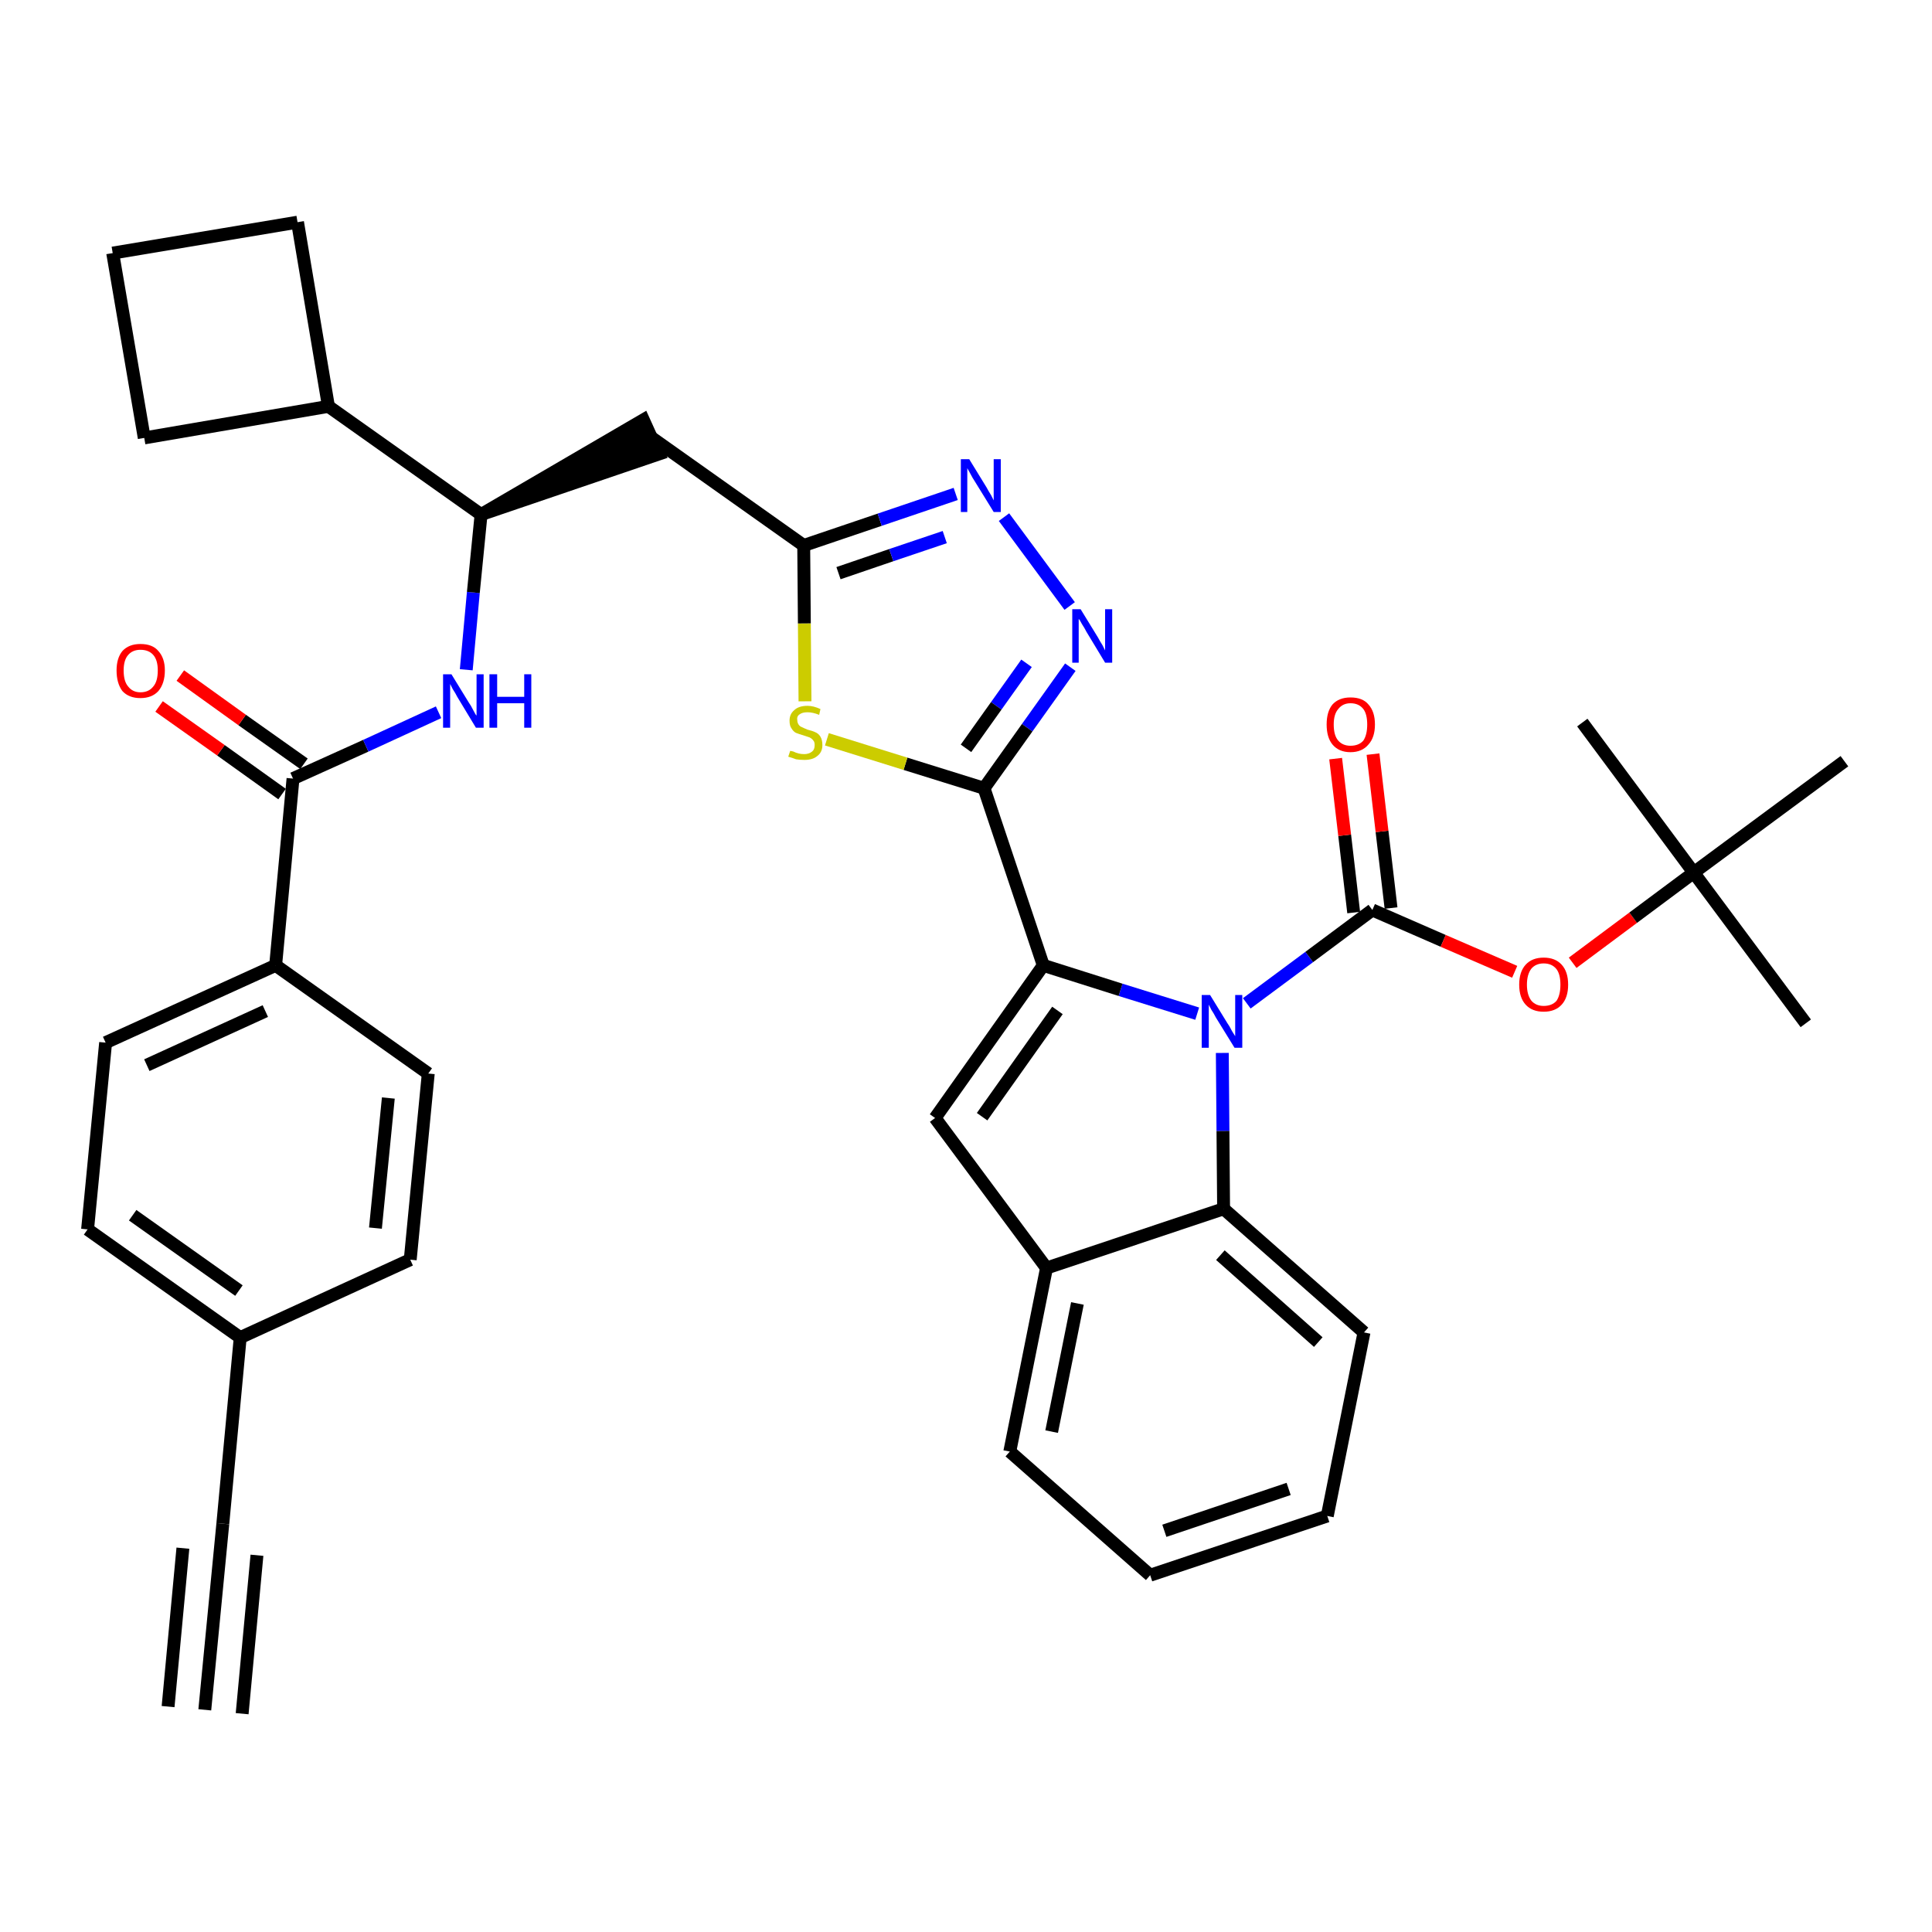 <?xml version='1.0' encoding='iso-8859-1'?>
<svg version='1.1' baseProfile='full'
              xmlns='http://www.w3.org/2000/svg'
                      xmlns:rdkit='http://www.rdkit.org/xml'
                      xmlns:xlink='http://www.w3.org/1999/xlink'
                  xml:space='preserve'
width='300px' height='300px' viewBox='0 0 300 300'>
<!-- END OF HEADER -->
<path class='bond-0 atom-0 atom-1' d='M 31.8,265.5 L 34.6,236.6' style='fill:none;fill-rule:evenodd;stroke:#000000;stroke-width:2.0px;stroke-linecap:butt;stroke-linejoin:miter;stroke-opacity:1' />
<path class='bond-0 atom-0 atom-1' d='M 37.6,266.1 L 39.9,241.5' style='fill:none;fill-rule:evenodd;stroke:#000000;stroke-width:2.0px;stroke-linecap:butt;stroke-linejoin:miter;stroke-opacity:1' />
<path class='bond-0 atom-0 atom-1' d='M 26.1,265.0 L 28.4,240.4' style='fill:none;fill-rule:evenodd;stroke:#000000;stroke-width:2.0px;stroke-linecap:butt;stroke-linejoin:miter;stroke-opacity:1' />
<path class='bond-1 atom-1 atom-2' d='M 34.6,236.6 L 37.3,207.7' style='fill:none;fill-rule:evenodd;stroke:#000000;stroke-width:2.0px;stroke-linecap:butt;stroke-linejoin:miter;stroke-opacity:1' />
<path class='bond-2 atom-2 atom-3' d='M 37.3,207.7 L 13.6,190.9' style='fill:none;fill-rule:evenodd;stroke:#000000;stroke-width:2.0px;stroke-linecap:butt;stroke-linejoin:miter;stroke-opacity:1' />
<path class='bond-2 atom-2 atom-3' d='M 37.1,200.4 L 20.6,188.7' style='fill:none;fill-rule:evenodd;stroke:#000000;stroke-width:2.0px;stroke-linecap:butt;stroke-linejoin:miter;stroke-opacity:1' />
<path class='bond-37 atom-37 atom-2' d='M 63.7,195.6 L 37.3,207.7' style='fill:none;fill-rule:evenodd;stroke:#000000;stroke-width:2.0px;stroke-linecap:butt;stroke-linejoin:miter;stroke-opacity:1' />
<path class='bond-3 atom-3 atom-4' d='M 13.6,190.9 L 16.4,161.9' style='fill:none;fill-rule:evenodd;stroke:#000000;stroke-width:2.0px;stroke-linecap:butt;stroke-linejoin:miter;stroke-opacity:1' />
<path class='bond-4 atom-4 atom-5' d='M 16.4,161.9 L 42.8,149.9' style='fill:none;fill-rule:evenodd;stroke:#000000;stroke-width:2.0px;stroke-linecap:butt;stroke-linejoin:miter;stroke-opacity:1' />
<path class='bond-4 atom-4 atom-5' d='M 22.8,165.4 L 41.2,157.0' style='fill:none;fill-rule:evenodd;stroke:#000000;stroke-width:2.0px;stroke-linecap:butt;stroke-linejoin:miter;stroke-opacity:1' />
<path class='bond-5 atom-5 atom-6' d='M 42.8,149.9 L 45.5,120.9' style='fill:none;fill-rule:evenodd;stroke:#000000;stroke-width:2.0px;stroke-linecap:butt;stroke-linejoin:miter;stroke-opacity:1' />
<path class='bond-35 atom-5 atom-36' d='M 42.8,149.9 L 66.5,166.7' style='fill:none;fill-rule:evenodd;stroke:#000000;stroke-width:2.0px;stroke-linecap:butt;stroke-linejoin:miter;stroke-opacity:1' />
<path class='bond-6 atom-6 atom-7' d='M 47.2,118.6 L 37.6,111.8' style='fill:none;fill-rule:evenodd;stroke:#000000;stroke-width:2.0px;stroke-linecap:butt;stroke-linejoin:miter;stroke-opacity:1' />
<path class='bond-6 atom-6 atom-7' d='M 37.6,111.8 L 28.0,104.9' style='fill:none;fill-rule:evenodd;stroke:#FF0000;stroke-width:2.0px;stroke-linecap:butt;stroke-linejoin:miter;stroke-opacity:1' />
<path class='bond-6 atom-6 atom-7' d='M 43.8,123.3 L 34.3,116.5' style='fill:none;fill-rule:evenodd;stroke:#000000;stroke-width:2.0px;stroke-linecap:butt;stroke-linejoin:miter;stroke-opacity:1' />
<path class='bond-6 atom-6 atom-7' d='M 34.3,116.5 L 24.7,109.7' style='fill:none;fill-rule:evenodd;stroke:#FF0000;stroke-width:2.0px;stroke-linecap:butt;stroke-linejoin:miter;stroke-opacity:1' />
<path class='bond-7 atom-6 atom-8' d='M 45.5,120.9 L 56.8,115.8' style='fill:none;fill-rule:evenodd;stroke:#000000;stroke-width:2.0px;stroke-linecap:butt;stroke-linejoin:miter;stroke-opacity:1' />
<path class='bond-7 atom-6 atom-8' d='M 56.8,115.8 L 68.1,110.6' style='fill:none;fill-rule:evenodd;stroke:#0000FF;stroke-width:2.0px;stroke-linecap:butt;stroke-linejoin:miter;stroke-opacity:1' />
<path class='bond-8 atom-8 atom-9' d='M 72.4,104.0 L 73.5,92.0' style='fill:none;fill-rule:evenodd;stroke:#0000FF;stroke-width:2.0px;stroke-linecap:butt;stroke-linejoin:miter;stroke-opacity:1' />
<path class='bond-8 atom-8 atom-9' d='M 73.5,92.0 L 74.7,79.9' style='fill:none;fill-rule:evenodd;stroke:#000000;stroke-width:2.0px;stroke-linecap:butt;stroke-linejoin:miter;stroke-opacity:1' />
<path class='bond-9 atom-9 atom-10' d='M 74.7,79.9 L 102.3,70.5 L 99.9,65.2 Z' style='fill:#000000;fill-rule:evenodd;fill-opacity:1;stroke:#000000;stroke-width:2.0px;stroke-linecap:butt;stroke-linejoin:miter;stroke-opacity:1;' />
<path class='bond-31 atom-9 atom-32' d='M 74.7,79.9 L 51.0,63.1' style='fill:none;fill-rule:evenodd;stroke:#000000;stroke-width:2.0px;stroke-linecap:butt;stroke-linejoin:miter;stroke-opacity:1' />
<path class='bond-10 atom-10 atom-11' d='M 101.1,67.9 L 124.8,84.7' style='fill:none;fill-rule:evenodd;stroke:#000000;stroke-width:2.0px;stroke-linecap:butt;stroke-linejoin:miter;stroke-opacity:1' />
<path class='bond-11 atom-11 atom-12' d='M 124.8,84.7 L 136.6,80.7' style='fill:none;fill-rule:evenodd;stroke:#000000;stroke-width:2.0px;stroke-linecap:butt;stroke-linejoin:miter;stroke-opacity:1' />
<path class='bond-11 atom-11 atom-12' d='M 136.6,80.7 L 148.4,76.7' style='fill:none;fill-rule:evenodd;stroke:#0000FF;stroke-width:2.0px;stroke-linecap:butt;stroke-linejoin:miter;stroke-opacity:1' />
<path class='bond-11 atom-11 atom-12' d='M 130.2,89.0 L 138.4,86.2' style='fill:none;fill-rule:evenodd;stroke:#000000;stroke-width:2.0px;stroke-linecap:butt;stroke-linejoin:miter;stroke-opacity:1' />
<path class='bond-11 atom-11 atom-12' d='M 138.4,86.2 L 146.7,83.4' style='fill:none;fill-rule:evenodd;stroke:#0000FF;stroke-width:2.0px;stroke-linecap:butt;stroke-linejoin:miter;stroke-opacity:1' />
<path class='bond-38 atom-31 atom-11' d='M 125.0,108.9 L 124.9,96.8' style='fill:none;fill-rule:evenodd;stroke:#CCCC00;stroke-width:2.0px;stroke-linecap:butt;stroke-linejoin:miter;stroke-opacity:1' />
<path class='bond-38 atom-31 atom-11' d='M 124.9,96.8 L 124.8,84.7' style='fill:none;fill-rule:evenodd;stroke:#000000;stroke-width:2.0px;stroke-linecap:butt;stroke-linejoin:miter;stroke-opacity:1' />
<path class='bond-12 atom-12 atom-13' d='M 155.9,80.3 L 166.1,94.1' style='fill:none;fill-rule:evenodd;stroke:#0000FF;stroke-width:2.0px;stroke-linecap:butt;stroke-linejoin:miter;stroke-opacity:1' />
<path class='bond-13 atom-13 atom-14' d='M 166.2,103.6 L 159.5,113.0' style='fill:none;fill-rule:evenodd;stroke:#0000FF;stroke-width:2.0px;stroke-linecap:butt;stroke-linejoin:miter;stroke-opacity:1' />
<path class='bond-13 atom-13 atom-14' d='M 159.5,113.0 L 152.8,122.4' style='fill:none;fill-rule:evenodd;stroke:#000000;stroke-width:2.0px;stroke-linecap:butt;stroke-linejoin:miter;stroke-opacity:1' />
<path class='bond-13 atom-13 atom-14' d='M 159.4,103.0 L 154.7,109.6' style='fill:none;fill-rule:evenodd;stroke:#0000FF;stroke-width:2.0px;stroke-linecap:butt;stroke-linejoin:miter;stroke-opacity:1' />
<path class='bond-13 atom-13 atom-14' d='M 154.7,109.6 L 150.0,116.2' style='fill:none;fill-rule:evenodd;stroke:#000000;stroke-width:2.0px;stroke-linecap:butt;stroke-linejoin:miter;stroke-opacity:1' />
<path class='bond-14 atom-14 atom-15' d='M 152.8,122.4 L 162.0,149.9' style='fill:none;fill-rule:evenodd;stroke:#000000;stroke-width:2.0px;stroke-linecap:butt;stroke-linejoin:miter;stroke-opacity:1' />
<path class='bond-30 atom-14 atom-31' d='M 152.8,122.4 L 140.6,118.6' style='fill:none;fill-rule:evenodd;stroke:#000000;stroke-width:2.0px;stroke-linecap:butt;stroke-linejoin:miter;stroke-opacity:1' />
<path class='bond-30 atom-14 atom-31' d='M 140.6,118.6 L 128.4,114.8' style='fill:none;fill-rule:evenodd;stroke:#CCCC00;stroke-width:2.0px;stroke-linecap:butt;stroke-linejoin:miter;stroke-opacity:1' />
<path class='bond-15 atom-15 atom-16' d='M 162.0,149.9 L 145.2,173.6' style='fill:none;fill-rule:evenodd;stroke:#000000;stroke-width:2.0px;stroke-linecap:butt;stroke-linejoin:miter;stroke-opacity:1' />
<path class='bond-15 atom-15 atom-16' d='M 164.2,156.9 L 152.5,173.4' style='fill:none;fill-rule:evenodd;stroke:#000000;stroke-width:2.0px;stroke-linecap:butt;stroke-linejoin:miter;stroke-opacity:1' />
<path class='bond-40 atom-23 atom-15' d='M 185.9,157.4 L 174.0,153.7' style='fill:none;fill-rule:evenodd;stroke:#0000FF;stroke-width:2.0px;stroke-linecap:butt;stroke-linejoin:miter;stroke-opacity:1' />
<path class='bond-40 atom-23 atom-15' d='M 174.0,153.7 L 162.0,149.9' style='fill:none;fill-rule:evenodd;stroke:#000000;stroke-width:2.0px;stroke-linecap:butt;stroke-linejoin:miter;stroke-opacity:1' />
<path class='bond-16 atom-16 atom-17' d='M 145.2,173.6 L 162.5,196.9' style='fill:none;fill-rule:evenodd;stroke:#000000;stroke-width:2.0px;stroke-linecap:butt;stroke-linejoin:miter;stroke-opacity:1' />
<path class='bond-17 atom-17 atom-18' d='M 162.5,196.9 L 156.8,225.4' style='fill:none;fill-rule:evenodd;stroke:#000000;stroke-width:2.0px;stroke-linecap:butt;stroke-linejoin:miter;stroke-opacity:1' />
<path class='bond-17 atom-17 atom-18' d='M 167.3,202.4 L 163.3,222.3' style='fill:none;fill-rule:evenodd;stroke:#000000;stroke-width:2.0px;stroke-linecap:butt;stroke-linejoin:miter;stroke-opacity:1' />
<path class='bond-41 atom-22 atom-17' d='M 190.0,187.7 L 162.5,196.9' style='fill:none;fill-rule:evenodd;stroke:#000000;stroke-width:2.0px;stroke-linecap:butt;stroke-linejoin:miter;stroke-opacity:1' />
<path class='bond-18 atom-18 atom-19' d='M 156.8,225.4 L 178.6,244.6' style='fill:none;fill-rule:evenodd;stroke:#000000;stroke-width:2.0px;stroke-linecap:butt;stroke-linejoin:miter;stroke-opacity:1' />
<path class='bond-19 atom-19 atom-20' d='M 178.6,244.6 L 206.1,235.4' style='fill:none;fill-rule:evenodd;stroke:#000000;stroke-width:2.0px;stroke-linecap:butt;stroke-linejoin:miter;stroke-opacity:1' />
<path class='bond-19 atom-19 atom-20' d='M 180.8,237.7 L 200.1,231.2' style='fill:none;fill-rule:evenodd;stroke:#000000;stroke-width:2.0px;stroke-linecap:butt;stroke-linejoin:miter;stroke-opacity:1' />
<path class='bond-20 atom-20 atom-21' d='M 206.1,235.4 L 211.8,206.9' style='fill:none;fill-rule:evenodd;stroke:#000000;stroke-width:2.0px;stroke-linecap:butt;stroke-linejoin:miter;stroke-opacity:1' />
<path class='bond-21 atom-21 atom-22' d='M 211.8,206.9 L 190.0,187.7' style='fill:none;fill-rule:evenodd;stroke:#000000;stroke-width:2.0px;stroke-linecap:butt;stroke-linejoin:miter;stroke-opacity:1' />
<path class='bond-21 atom-21 atom-22' d='M 204.7,208.4 L 189.5,194.9' style='fill:none;fill-rule:evenodd;stroke:#000000;stroke-width:2.0px;stroke-linecap:butt;stroke-linejoin:miter;stroke-opacity:1' />
<path class='bond-22 atom-22 atom-23' d='M 190.0,187.7 L 189.9,175.6' style='fill:none;fill-rule:evenodd;stroke:#000000;stroke-width:2.0px;stroke-linecap:butt;stroke-linejoin:miter;stroke-opacity:1' />
<path class='bond-22 atom-22 atom-23' d='M 189.9,175.6 L 189.8,163.5' style='fill:none;fill-rule:evenodd;stroke:#0000FF;stroke-width:2.0px;stroke-linecap:butt;stroke-linejoin:miter;stroke-opacity:1' />
<path class='bond-23 atom-23 atom-24' d='M 193.6,155.8 L 203.3,148.6' style='fill:none;fill-rule:evenodd;stroke:#0000FF;stroke-width:2.0px;stroke-linecap:butt;stroke-linejoin:miter;stroke-opacity:1' />
<path class='bond-23 atom-23 atom-24' d='M 203.3,148.6 L 213.1,141.3' style='fill:none;fill-rule:evenodd;stroke:#000000;stroke-width:2.0px;stroke-linecap:butt;stroke-linejoin:miter;stroke-opacity:1' />
<path class='bond-24 atom-24 atom-25' d='M 216.0,141.0 L 214.6,129.1' style='fill:none;fill-rule:evenodd;stroke:#000000;stroke-width:2.0px;stroke-linecap:butt;stroke-linejoin:miter;stroke-opacity:1' />
<path class='bond-24 atom-24 atom-25' d='M 214.6,129.1 L 213.2,117.1' style='fill:none;fill-rule:evenodd;stroke:#FF0000;stroke-width:2.0px;stroke-linecap:butt;stroke-linejoin:miter;stroke-opacity:1' />
<path class='bond-24 atom-24 atom-25' d='M 210.2,141.7 L 208.8,129.7' style='fill:none;fill-rule:evenodd;stroke:#000000;stroke-width:2.0px;stroke-linecap:butt;stroke-linejoin:miter;stroke-opacity:1' />
<path class='bond-24 atom-24 atom-25' d='M 208.8,129.7 L 207.4,117.8' style='fill:none;fill-rule:evenodd;stroke:#FF0000;stroke-width:2.0px;stroke-linecap:butt;stroke-linejoin:miter;stroke-opacity:1' />
<path class='bond-25 atom-24 atom-26' d='M 213.1,141.3 L 224.1,146.1' style='fill:none;fill-rule:evenodd;stroke:#000000;stroke-width:2.0px;stroke-linecap:butt;stroke-linejoin:miter;stroke-opacity:1' />
<path class='bond-25 atom-24 atom-26' d='M 224.1,146.1 L 235.2,150.9' style='fill:none;fill-rule:evenodd;stroke:#FF0000;stroke-width:2.0px;stroke-linecap:butt;stroke-linejoin:miter;stroke-opacity:1' />
<path class='bond-26 atom-26 atom-27' d='M 244.2,149.5 L 253.6,142.5' style='fill:none;fill-rule:evenodd;stroke:#FF0000;stroke-width:2.0px;stroke-linecap:butt;stroke-linejoin:miter;stroke-opacity:1' />
<path class='bond-26 atom-26 atom-27' d='M 253.6,142.5 L 263.0,135.5' style='fill:none;fill-rule:evenodd;stroke:#000000;stroke-width:2.0px;stroke-linecap:butt;stroke-linejoin:miter;stroke-opacity:1' />
<path class='bond-27 atom-27 atom-28' d='M 263.0,135.5 L 280.4,158.9' style='fill:none;fill-rule:evenodd;stroke:#000000;stroke-width:2.0px;stroke-linecap:butt;stroke-linejoin:miter;stroke-opacity:1' />
<path class='bond-28 atom-27 atom-29' d='M 263.0,135.5 L 245.7,112.2' style='fill:none;fill-rule:evenodd;stroke:#000000;stroke-width:2.0px;stroke-linecap:butt;stroke-linejoin:miter;stroke-opacity:1' />
<path class='bond-29 atom-27 atom-30' d='M 263.0,135.5 L 286.4,118.2' style='fill:none;fill-rule:evenodd;stroke:#000000;stroke-width:2.0px;stroke-linecap:butt;stroke-linejoin:miter;stroke-opacity:1' />
<path class='bond-32 atom-32 atom-33' d='M 51.0,63.1 L 46.2,34.5' style='fill:none;fill-rule:evenodd;stroke:#000000;stroke-width:2.0px;stroke-linecap:butt;stroke-linejoin:miter;stroke-opacity:1' />
<path class='bond-39 atom-35 atom-32' d='M 22.4,68.0 L 51.0,63.1' style='fill:none;fill-rule:evenodd;stroke:#000000;stroke-width:2.0px;stroke-linecap:butt;stroke-linejoin:miter;stroke-opacity:1' />
<path class='bond-33 atom-33 atom-34' d='M 46.2,34.5 L 17.5,39.3' style='fill:none;fill-rule:evenodd;stroke:#000000;stroke-width:2.0px;stroke-linecap:butt;stroke-linejoin:miter;stroke-opacity:1' />
<path class='bond-34 atom-34 atom-35' d='M 17.5,39.3 L 22.4,68.0' style='fill:none;fill-rule:evenodd;stroke:#000000;stroke-width:2.0px;stroke-linecap:butt;stroke-linejoin:miter;stroke-opacity:1' />
<path class='bond-36 atom-36 atom-37' d='M 66.5,166.7 L 63.7,195.6' style='fill:none;fill-rule:evenodd;stroke:#000000;stroke-width:2.0px;stroke-linecap:butt;stroke-linejoin:miter;stroke-opacity:1' />
<path class='bond-36 atom-36 atom-37' d='M 60.3,170.5 L 58.3,190.7' style='fill:none;fill-rule:evenodd;stroke:#000000;stroke-width:2.0px;stroke-linecap:butt;stroke-linejoin:miter;stroke-opacity:1' />
<path  class='atom-7' d='M 18.1 104.1
Q 18.1 102.2, 19.0 101.1
Q 20.0 100.0, 21.8 100.0
Q 23.7 100.0, 24.6 101.1
Q 25.6 102.2, 25.6 104.1
Q 25.6 106.1, 24.6 107.3
Q 23.6 108.4, 21.8 108.4
Q 20.0 108.4, 19.0 107.3
Q 18.1 106.1, 18.1 104.1
M 21.8 107.5
Q 23.1 107.5, 23.8 106.6
Q 24.5 105.8, 24.5 104.1
Q 24.5 102.5, 23.8 101.7
Q 23.1 100.9, 21.8 100.9
Q 20.6 100.9, 19.9 101.7
Q 19.2 102.5, 19.2 104.1
Q 19.2 105.8, 19.9 106.6
Q 20.6 107.5, 21.8 107.5
' fill='#FF0000'/>
<path  class='atom-8' d='M 70.1 104.7
L 72.8 109.1
Q 73.1 109.5, 73.5 110.3
Q 73.9 111.1, 74.0 111.1
L 74.0 104.7
L 75.1 104.7
L 75.1 113.0
L 73.9 113.0
L 71.0 108.2
Q 70.7 107.6, 70.3 107.0
Q 70.0 106.4, 69.9 106.2
L 69.9 113.0
L 68.8 113.0
L 68.8 104.7
L 70.1 104.7
' fill='#0000FF'/>
<path  class='atom-8' d='M 76.0 104.7
L 77.2 104.7
L 77.2 108.2
L 81.4 108.2
L 81.4 104.7
L 82.5 104.7
L 82.5 113.0
L 81.4 113.0
L 81.4 109.2
L 77.2 109.2
L 77.2 113.0
L 76.0 113.0
L 76.0 104.7
' fill='#0000FF'/>
<path  class='atom-12' d='M 150.5 71.3
L 153.2 75.7
Q 153.4 76.1, 153.9 76.9
Q 154.3 77.7, 154.3 77.7
L 154.3 71.3
L 155.4 71.3
L 155.4 79.5
L 154.3 79.5
L 151.4 74.8
Q 151.0 74.2, 150.7 73.6
Q 150.3 72.9, 150.2 72.7
L 150.2 79.5
L 149.2 79.5
L 149.2 71.3
L 150.5 71.3
' fill='#0000FF'/>
<path  class='atom-13' d='M 167.8 94.6
L 170.5 99.0
Q 170.7 99.4, 171.2 100.2
Q 171.6 101.0, 171.6 101.0
L 171.6 94.6
L 172.7 94.6
L 172.7 102.9
L 171.6 102.9
L 168.7 98.1
Q 168.4 97.5, 168.0 96.9
Q 167.7 96.3, 167.5 96.1
L 167.5 102.9
L 166.5 102.9
L 166.5 94.6
L 167.8 94.6
' fill='#0000FF'/>
<path  class='atom-23' d='M 187.9 154.5
L 190.6 158.9
Q 190.9 159.3, 191.3 160.1
Q 191.8 160.9, 191.8 160.9
L 191.8 154.5
L 192.9 154.5
L 192.9 162.7
L 191.7 162.7
L 188.8 158.0
Q 188.5 157.4, 188.1 156.8
Q 187.8 156.2, 187.7 156.0
L 187.7 162.7
L 186.6 162.7
L 186.6 154.5
L 187.9 154.5
' fill='#0000FF'/>
<path  class='atom-25' d='M 206.0 112.5
Q 206.0 110.5, 206.9 109.4
Q 207.9 108.3, 209.7 108.3
Q 211.6 108.3, 212.5 109.4
Q 213.5 110.5, 213.5 112.5
Q 213.5 114.5, 212.5 115.6
Q 211.5 116.8, 209.7 116.8
Q 207.9 116.8, 206.9 115.6
Q 206.0 114.5, 206.0 112.5
M 209.7 115.8
Q 211.0 115.8, 211.7 115.0
Q 212.3 114.1, 212.3 112.5
Q 212.3 110.9, 211.7 110.1
Q 211.0 109.2, 209.7 109.2
Q 208.5 109.2, 207.8 110.1
Q 207.1 110.9, 207.1 112.5
Q 207.1 114.2, 207.8 115.0
Q 208.5 115.8, 209.7 115.8
' fill='#FF0000'/>
<path  class='atom-26' d='M 235.9 152.9
Q 235.9 150.9, 236.9 149.8
Q 237.9 148.7, 239.7 148.7
Q 241.5 148.7, 242.5 149.8
Q 243.5 150.9, 243.5 152.9
Q 243.5 154.9, 242.5 156.0
Q 241.5 157.1, 239.7 157.1
Q 237.9 157.1, 236.9 156.0
Q 235.9 154.9, 235.9 152.9
M 239.7 156.2
Q 241.0 156.2, 241.7 155.4
Q 242.3 154.5, 242.3 152.9
Q 242.3 151.3, 241.7 150.5
Q 241.0 149.6, 239.7 149.6
Q 238.5 149.6, 237.8 150.4
Q 237.1 151.3, 237.1 152.9
Q 237.1 154.5, 237.8 155.4
Q 238.5 156.2, 239.7 156.2
' fill='#FF0000'/>
<path  class='atom-31' d='M 122.7 116.6
Q 122.8 116.6, 123.2 116.7
Q 123.6 116.9, 124.0 117.0
Q 124.4 117.1, 124.9 117.1
Q 125.6 117.1, 126.1 116.7
Q 126.5 116.4, 126.5 115.7
Q 126.5 115.2, 126.3 115.0
Q 126.1 114.7, 125.7 114.5
Q 125.4 114.4, 124.8 114.2
Q 124.1 114.0, 123.6 113.8
Q 123.2 113.6, 122.9 113.1
Q 122.6 112.7, 122.6 111.9
Q 122.6 110.9, 123.3 110.3
Q 124.0 109.6, 125.4 109.6
Q 126.3 109.6, 127.4 110.1
L 127.2 111.0
Q 126.2 110.6, 125.4 110.6
Q 124.6 110.6, 124.2 110.9
Q 123.7 111.2, 123.8 111.8
Q 123.8 112.2, 124.0 112.5
Q 124.2 112.8, 124.5 112.9
Q 124.9 113.1, 125.4 113.3
Q 126.2 113.5, 126.6 113.7
Q 127.1 113.9, 127.4 114.4
Q 127.7 114.9, 127.7 115.7
Q 127.7 116.8, 126.9 117.4
Q 126.2 118.0, 124.9 118.0
Q 124.2 118.0, 123.6 117.9
Q 123.1 117.7, 122.4 117.5
L 122.7 116.6
' fill='#CCCC00'/>
</svg>

